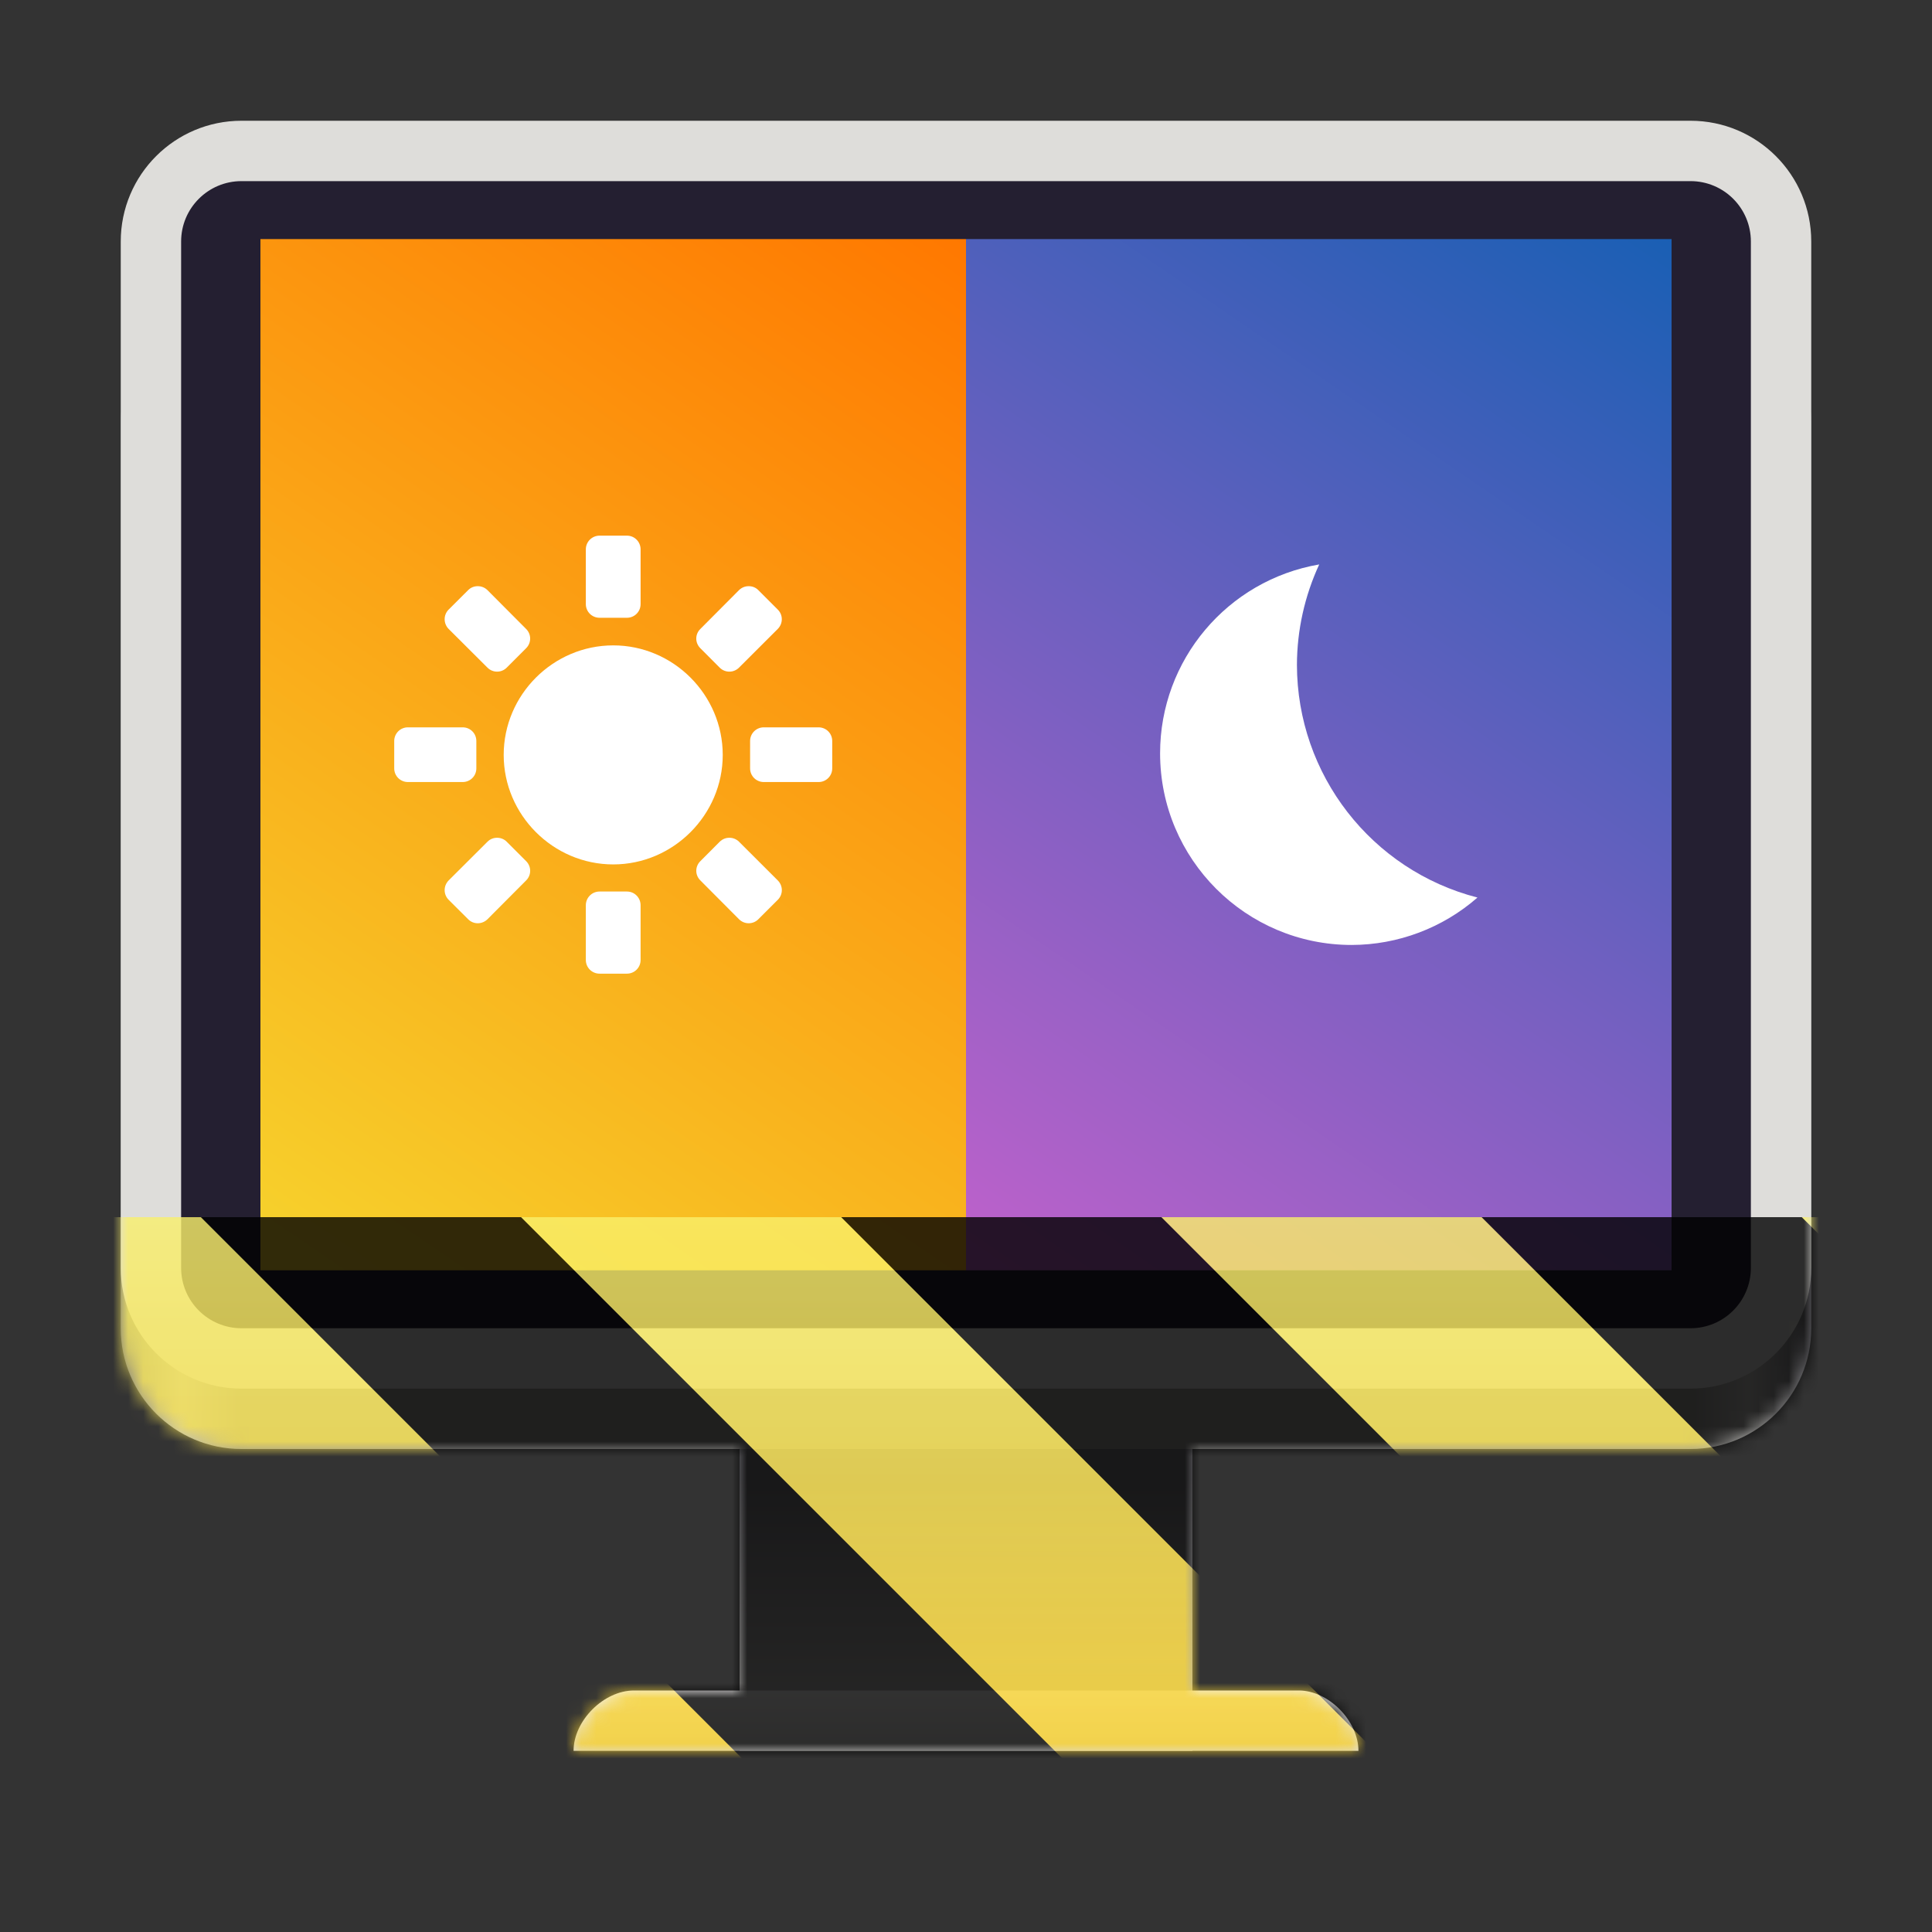 <?xml version="1.0" encoding="UTF-8"?>
<svg height="128px" viewBox="0 0 128 128" width="128px" xmlns="http://www.w3.org/2000/svg" xmlns:xlink="http://www.w3.org/1999/xlink">
    <rect x="0" y="0" width="128" height="128" fill="#333333" stroke="none"/>
    <linearGradient id="a" gradientTransform="matrix(0.5 0 0 1 32 -176)" gradientUnits="userSpaceOnUse" x1="42" x2="42" y1="290" y2="274">
        <stop offset="0" stop-color="#c0bfbc"/>
        <stop offset="1" stop-color="#77767b"/>
    </linearGradient>
    <linearGradient id="b" gradientUnits="userSpaceOnUse" x1="76" x2="76" y1="112" y2="116">
        <stop offset="0" stop-color="#f6f5f4"/>
        <stop offset="1" stop-color="#deddda"/>
    </linearGradient>
    <linearGradient id="c" gradientUnits="userSpaceOnUse" x1="8" x2="120" y1="96" y2="96">
        <stop offset="0" stop-color="#77767b"/>
        <stop offset="0.036" stop-color="#c0bfbc"/>
        <stop offset="0.071" stop-color="#9a9996"/>
        <stop offset="0.929" stop-color="#9a9996"/>
        <stop offset="0.964" stop-color="#c0bfbc"/>
        <stop offset="1" stop-color="#77767b"/>
    </linearGradient>
    <linearGradient id="d" gradientUnits="userSpaceOnUse" x1="64" x2="110.745" y1="84.16" y2="15.84">
        <stop offset="0" stop-color="#c061cb"/>
        <stop offset="1" stop-color="#1a5fb4"/>
    </linearGradient>
    <linearGradient id="e" gradientUnits="userSpaceOnUse" x1="17.255" x2="64" y1="84.16" y2="15.84">
        <stop offset="0" stop-color="#f6d32d"/>
        <stop offset="1" stop-color="#ff7800"/>
    </linearGradient>
    <clipPath id="f">
        <rect height="128" width="128"/>
    </clipPath>
    <clipPath id="g">
        <rect height="128" width="128"/>
    </clipPath>
    <filter id="h" height="100%" width="100%" x="0%" y="0%">
        <feColorMatrix in="SourceGraphic" type="matrix" values="0 0 0 0 1 0 0 0 0 1 0 0 0 0 1 0 0 0 1 0"/>
    </filter>
    <mask id="i">
        <g clip-path="url(#g)" filter="url(#h)">
            <g clip-path="url(#f)">
                <path d="m 49 88 h 30 v 28 h -30 z m 0 0" fill="url(#a)"/>
                <path d="m 42 112 h 44.062 c 1.938 0 3.938 2 3.938 4 h -52 c 0 -2 2 -4 4 -4 z m 0 0" fill="url(#b)"/>
                <path d="m 16 20 h 96 c 4.418 0 8 3.582 8 8 v 60 c 0 4.418 -3.582 8 -8 8 h -96 c -4.418 0 -8 -3.582 -8 -8 v -60 c 0 -4.418 3.582 -8 8 -8 z m 0 0" fill="url(#c)"/>
                <path d="m 16 8 h 96 c 4.418 0 8 3.582 8 8 v 68 c 0 4.418 -3.582 8 -8 8 h -96 c -4.418 0 -8 -3.582 -8 -8 v -68 c 0 -4.418 3.582 -8 8 -8 z m 0 0" fill="#deddda"/>
                <path d="m 16 12 h 96 c 2.211 0 4 1.789 4 4 v 68 c 0 2.207 -1.789 4 -4 4 h -96 c -2.207 0 -4 -1.793 -4 -4 v -68 c 0 -2.211 1.793 -4 4 -4 z m 0 0" fill="#241f31"/>
                <path d="m 64 15.84 h 46.746 v 68.32 h -46.746 z m 0 0" fill="url(#d)"/>
                <path d="m 17.254 15.84 h 46.746 v 68.32 h -46.746 z m 0 0" fill="url(#e)"/>
                <path d="m 87.402 37.395 c -6.094 1.051 -10.543 6.336 -10.543 12.512 c 0 7.016 5.684 12.699 12.695 12.699 c 3.066 -0.008 6.023 -1.121 8.332 -3.141 c -7.035 -1.812 -11.953 -8.156 -11.961 -15.422 c 0.008 -2.297 0.512 -4.562 1.477 -6.648 z m 0 0" fill="#ffffff"/>
                <path d="m 39.723 35.488 c -0.504 0 -0.91 0.406 -0.91 0.91 v 3.625 c 0 0.504 0.406 0.906 0.91 0.906 h 1.812 c 0.504 0 0.906 -0.402 0.906 -0.906 v -3.625 c 0 -0.504 -0.402 -0.91 -0.906 -0.91 z m -8.07 3.348 c -0.234 0 -0.461 0.082 -0.637 0.262 l -1.293 1.289 c -0.352 0.352 -0.352 0.922 0 1.281 l 2.574 2.566 c 0.352 0.352 0.922 0.352 1.273 0 l 1.285 -1.285 c 0.359 -0.359 0.359 -0.926 0 -1.281 l -2.559 -2.57 c -0.184 -0.18 -0.41 -0.262 -0.645 -0.262 z m 17.953 0 c -0.234 0 -0.461 0.082 -0.645 0.262 l -2.559 2.57 c -0.363 0.355 -0.363 0.922 0 1.281 l 1.281 1.285 c 0.355 0.352 0.922 0.352 1.277 0 l 2.57 -2.566 c 0.355 -0.359 0.355 -0.93 0 -1.281 l -1.289 -1.289 c -0.176 -0.18 -0.402 -0.262 -0.637 -0.262 z m -8.977 3.922 c -3.984 0 -7.258 3.273 -7.258 7.258 c 0 3.973 3.273 7.254 7.258 7.254 c 3.98 0 7.254 -3.281 7.254 -7.254 c 0 -3.984 -3.273 -7.258 -7.254 -7.258 z m -13.605 5.43 c -0.5 0 -0.906 0.402 -0.906 0.906 v 1.812 c 0 0.504 0.406 0.906 0.906 0.906 h 3.629 c 0.504 0 0.906 -0.402 0.906 -0.906 v -1.812 c 0 -0.504 -0.402 -0.906 -0.906 -0.906 z m 23.578 0 c -0.5 0 -0.906 0.402 -0.906 0.906 v 1.812 c 0 0.504 0.406 0.906 0.906 0.906 h 3.629 c 0.504 0 0.906 -0.402 0.906 -0.906 v -1.812 c 0 -0.504 -0.402 -0.906 -0.906 -0.906 z m -17.668 7.316 c -0.234 0 -0.461 0.086 -0.637 0.262 l -2.574 2.566 c -0.352 0.359 -0.352 0.926 0 1.281 l 1.293 1.289 c 0.352 0.355 0.918 0.355 1.281 0 l 2.559 -2.57 c 0.359 -0.355 0.359 -0.922 0 -1.281 l -1.285 -1.285 c -0.176 -0.176 -0.402 -0.262 -0.637 -0.262 z m 15.387 0 c -0.23 0 -0.457 0.086 -0.637 0.262 l -1.281 1.285 c -0.363 0.359 -0.363 0.926 0 1.281 l 2.559 2.57 c 0.359 0.355 0.926 0.355 1.281 0 l 1.289 -1.289 c 0.355 -0.355 0.355 -0.922 0 -1.281 l -2.57 -2.566 c -0.18 -0.176 -0.406 -0.262 -0.641 -0.262 z m -8.598 3.562 c -0.504 0 -0.91 0.406 -0.91 0.91 v 3.625 c 0 0.504 0.406 0.906 0.91 0.906 h 1.812 c 0.504 0 0.906 -0.402 0.906 -0.906 v -3.625 c 0 -0.504 -0.402 -0.91 -0.906 -0.91 z m 0 0" fill="#ffffff"/>
            </g>
        </g>
    </mask>
    <mask id="j">
        <g filter="url(#h)">
            <rect fill-opacity="0.8" height="128" width="128"/>
        </g>
    </mask>
    <linearGradient id="k" gradientTransform="matrix(0 0.37 -0.985 0 295.385 -30.36)" gradientUnits="userSpaceOnUse" x1="300" x2="428" y1="235" y2="235">
        <stop offset="0" stop-color="#f9f06b"/>
        <stop offset="1" stop-color="#f5c211"/>
    </linearGradient>
    <clipPath id="l">
        <rect height="128" width="128"/>
    </clipPath>
    <clipPath id="m">
        <rect height="128" width="128"/>
    </clipPath>
    <path d="m 49 88 h 30 v 28 h -30 z m 0 0" fill="url(#a)"/>
    <path d="m 42 112 h 44.062 c 1.938 0 3.938 2 3.938 4 h -52 c 0 -2 2 -4 4 -4 z m 0 0" fill="url(#b)"/>
    <path d="m 16 20 h 96 c 4.418 0 8 3.582 8 8 v 60 c 0 4.418 -3.582 8 -8 8 h -96 c -4.418 0 -8 -3.582 -8 -8 v -60 c 0 -4.418 3.582 -8 8 -8 z m 0 0" fill="url(#c)"/>
    <path d="m 16 8 h 96 c 4.418 0 8 3.582 8 8 v 68 c 0 4.418 -3.582 8 -8 8 h -96 c -4.418 0 -8 -3.582 -8 -8 v -68 c 0 -4.418 3.582 -8 8 -8 z m 0 0" fill="#deddda"/>
    <path d="m 16 12 h 96 c 2.211 0 4 1.789 4 4 v 68 c 0 2.207 -1.789 4 -4 4 h -96 c -2.207 0 -4 -1.793 -4 -4 v -68 c 0 -2.211 1.793 -4 4 -4 z m 0 0" fill="#241f31"/>
    <path d="m 64 15.84 h 46.746 v 68.32 h -46.746 z m 0 0" fill="url(#d)"/>
    <path d="m 17.254 15.84 h 46.746 v 68.32 h -46.746 z m 0 0" fill="url(#e)"/>
    <path d="m 87.402 37.395 c -6.094 1.051 -10.543 6.336 -10.543 12.512 c 0 7.016 5.684 12.699 12.695 12.699 c 3.066 -0.008 6.023 -1.121 8.332 -3.141 c -7.035 -1.812 -11.953 -8.156 -11.961 -15.422 c 0.008 -2.297 0.512 -4.562 1.477 -6.648 z m 0 0" fill="#ffffff"/>
    <path d="m 39.723 35.488 c -0.504 0 -0.91 0.406 -0.91 0.91 v 3.625 c 0 0.504 0.406 0.906 0.91 0.906 h 1.812 c 0.504 0 0.906 -0.402 0.906 -0.906 v -3.625 c 0 -0.504 -0.402 -0.91 -0.906 -0.91 z m -8.07 3.348 c -0.234 0 -0.461 0.082 -0.637 0.262 l -1.293 1.289 c -0.352 0.352 -0.352 0.922 0 1.281 l 2.574 2.566 c 0.352 0.352 0.922 0.352 1.273 0 l 1.285 -1.285 c 0.359 -0.359 0.359 -0.926 0 -1.281 l -2.559 -2.57 c -0.184 -0.18 -0.41 -0.262 -0.645 -0.262 z m 17.953 0 c -0.234 0 -0.461 0.082 -0.645 0.262 l -2.559 2.57 c -0.363 0.355 -0.363 0.922 0 1.281 l 1.281 1.285 c 0.355 0.352 0.922 0.352 1.277 0 l 2.57 -2.566 c 0.355 -0.359 0.355 -0.93 0 -1.281 l -1.289 -1.289 c -0.176 -0.18 -0.402 -0.262 -0.637 -0.262 z m -8.977 3.922 c -3.984 0 -7.258 3.273 -7.258 7.258 c 0 3.973 3.273 7.254 7.258 7.254 c 3.98 0 7.254 -3.281 7.254 -7.254 c 0 -3.984 -3.273 -7.258 -7.254 -7.258 z m -13.605 5.43 c -0.5 0 -0.906 0.402 -0.906 0.906 v 1.812 c 0 0.504 0.406 0.906 0.906 0.906 h 3.629 c 0.504 0 0.906 -0.402 0.906 -0.906 v -1.812 c 0 -0.504 -0.402 -0.906 -0.906 -0.906 z m 23.578 0 c -0.5 0 -0.906 0.402 -0.906 0.906 v 1.812 c 0 0.504 0.406 0.906 0.906 0.906 h 3.629 c 0.504 0 0.906 -0.402 0.906 -0.906 v -1.812 c 0 -0.504 -0.402 -0.906 -0.906 -0.906 z m -17.668 7.316 c -0.234 0 -0.461 0.086 -0.637 0.262 l -2.574 2.566 c -0.352 0.359 -0.352 0.926 0 1.281 l 1.293 1.289 c 0.352 0.355 0.918 0.355 1.281 0 l 2.559 -2.57 c 0.359 -0.355 0.359 -0.922 0 -1.281 l -1.285 -1.285 c -0.176 -0.176 -0.402 -0.262 -0.637 -0.262 z m 15.387 0 c -0.23 0 -0.457 0.086 -0.637 0.262 l -1.281 1.285 c -0.363 0.359 -0.363 0.926 0 1.281 l 2.559 2.57 c 0.359 0.355 0.926 0.355 1.281 0 l 1.289 -1.289 c 0.355 -0.355 0.355 -0.922 0 -1.281 l -2.57 -2.566 c -0.18 -0.176 -0.406 -0.262 -0.641 -0.262 z m -8.598 3.562 c -0.504 0 -0.91 0.406 -0.91 0.91 v 3.625 c 0 0.504 0.406 0.906 0.91 0.906 h 1.812 c 0.504 0 0.906 -0.402 0.906 -0.906 v -3.625 c 0 -0.504 -0.402 -0.91 -0.906 -0.91 z m 0 0" fill="#ffffff"/>
    <g clip-path="url(#m)" mask="url(#i)">
        <g clip-path="url(#l)" mask="url(#j)">
            <path d="m 128 80.641 v 47.359 h -128 v -47.359 z m 0 0" fill="url(#k)"/>
            <path d="m 13.309 80.641 l 47.355 47.359 h 21.215 l -47.359 -47.359 z m 42.422 0 l 47.363 47.359 h 21.215 l -47.363 -47.359 z m 42.43 0 l 29.84 29.84 v -21.211 l -8.629 -8.629 z m -98.16 7.906 v 21.215 l 18.238 18.238 h 21.215 z m 0 0"/>
        </g>
    </g>
</svg>
